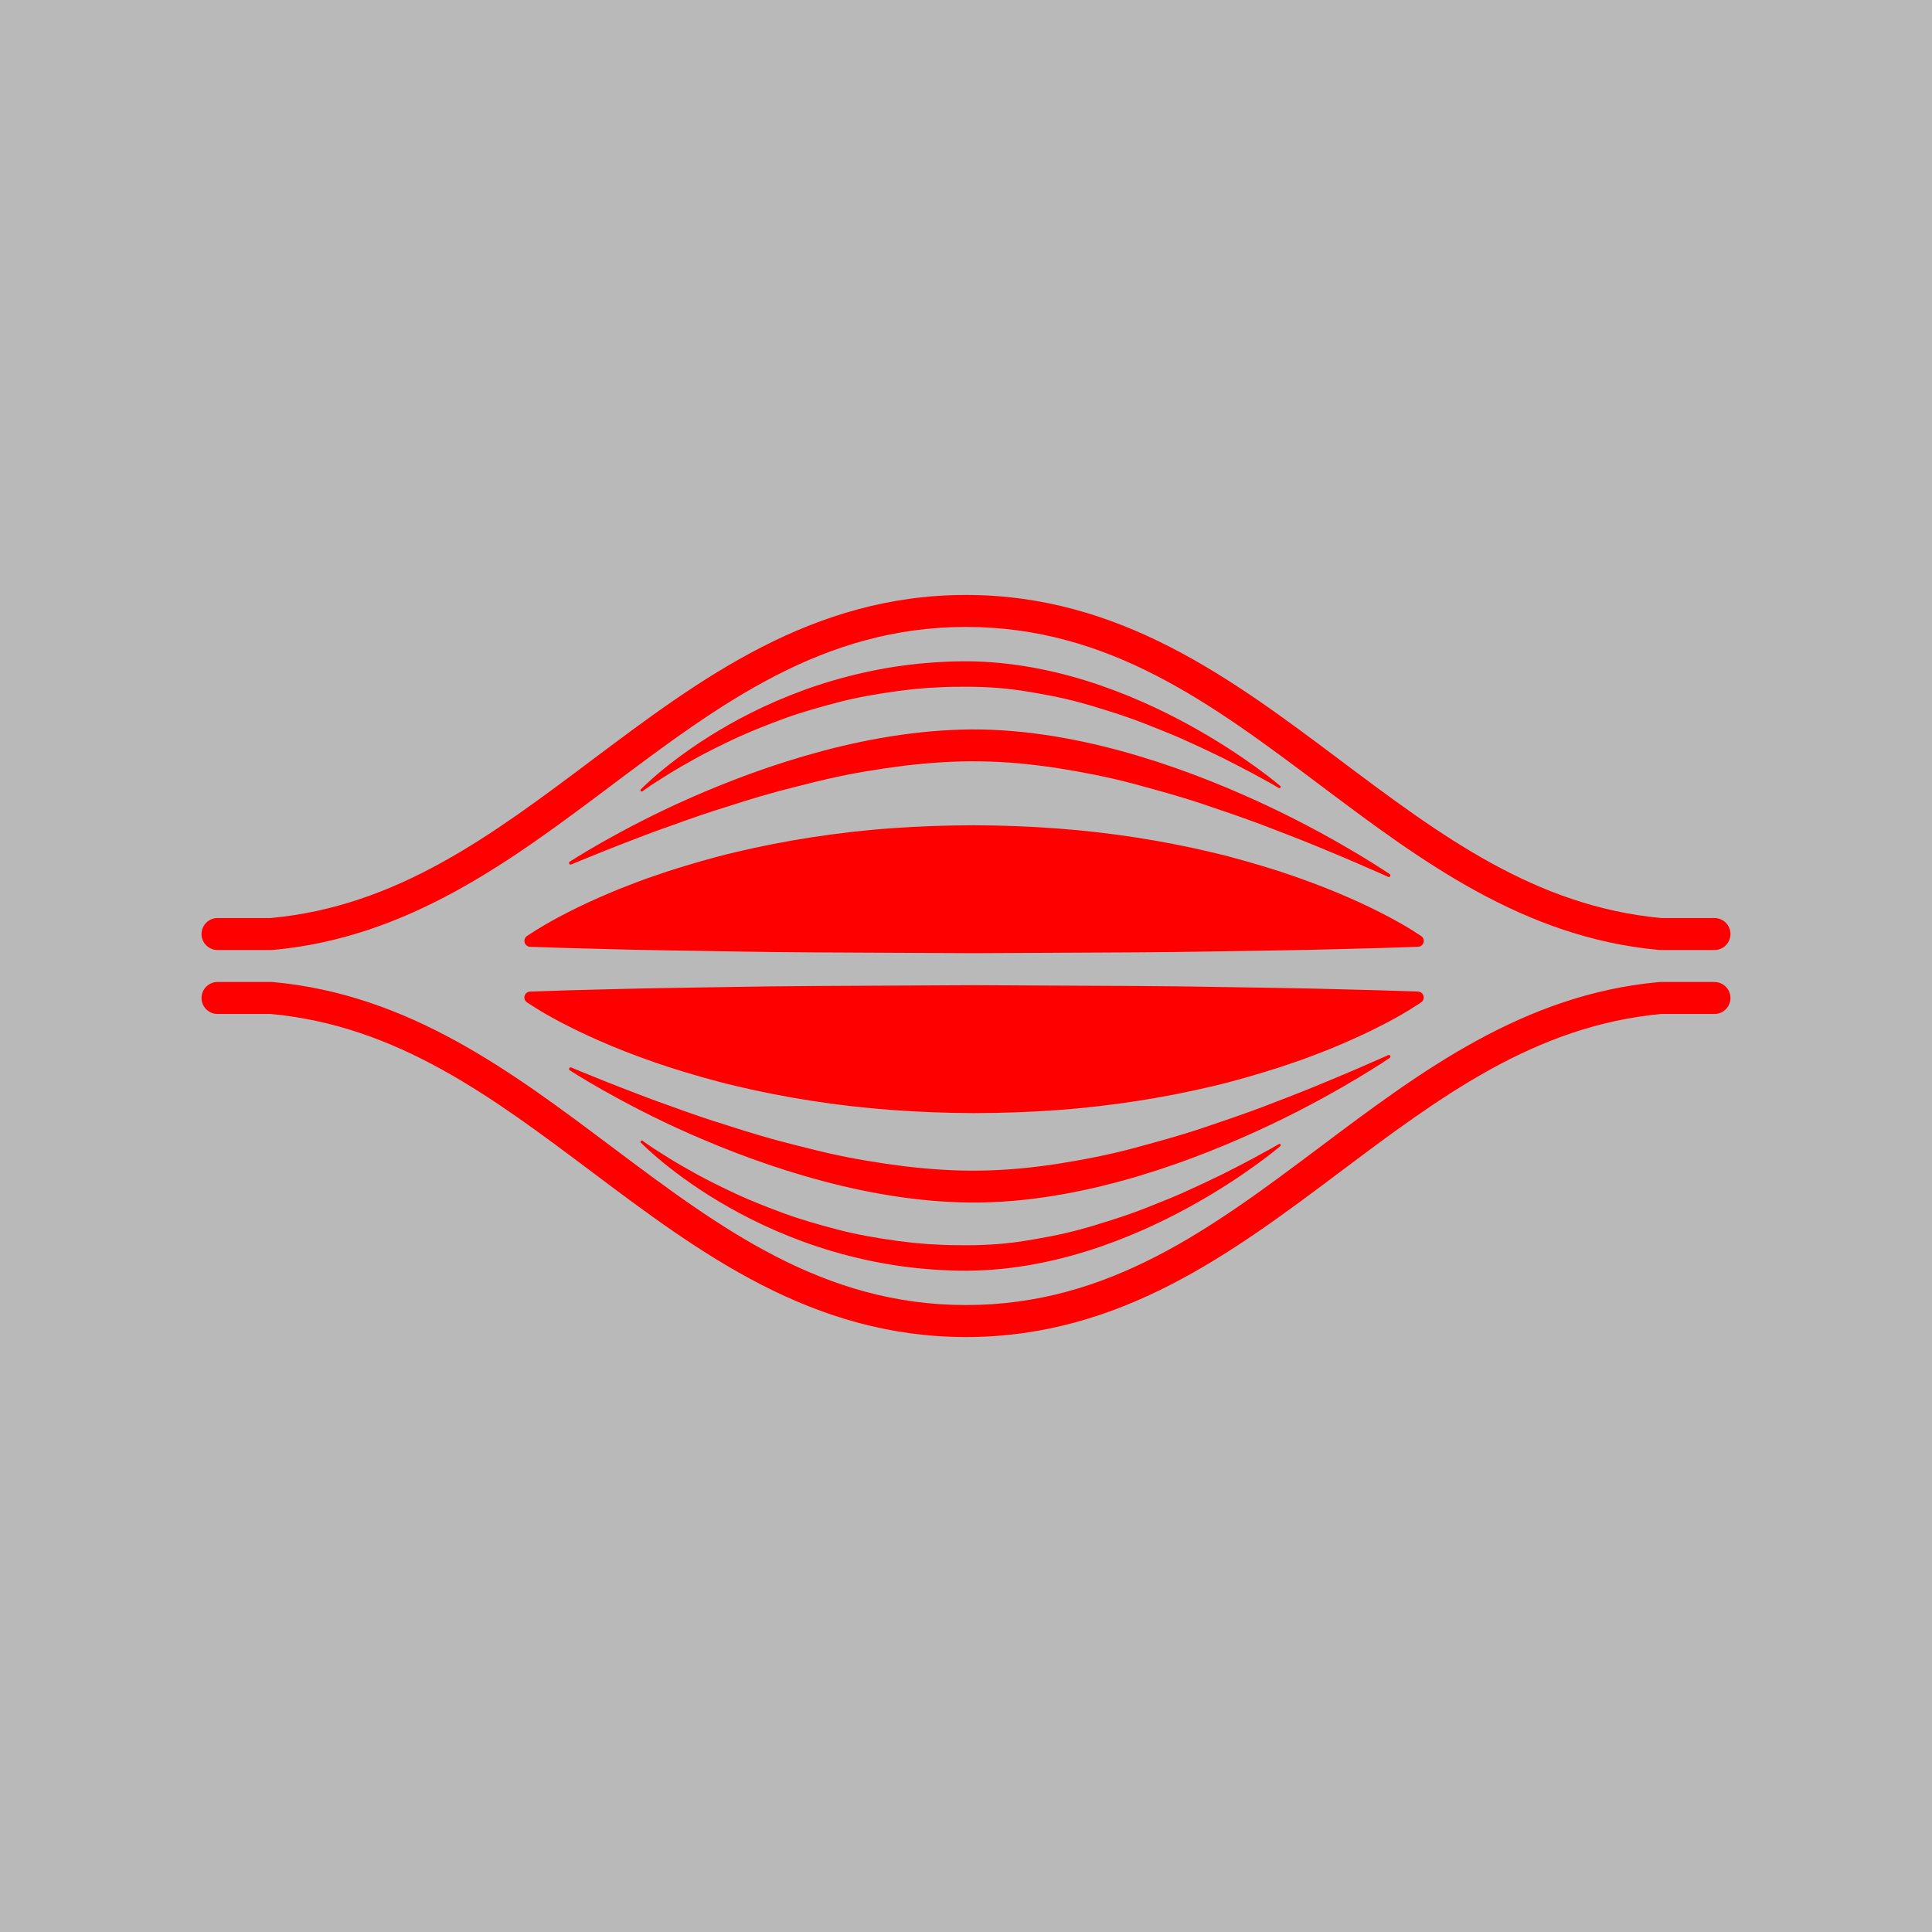 <?xml version="1.0" encoding="UTF-8" standalone="no"?>
<svg
   xmlns:dc="http://purl.org/dc/elements/1.1/"
   xmlns:cc="http://creativecommons.org/ns#"
   xmlns:rdf="http://www.w3.org/1999/02/22-rdf-syntax-ns#"
   xmlns:svg="http://www.w3.org/2000/svg"
   xmlns="http://www.w3.org/2000/svg"
   xmlns:sodipodi="http://sodipodi.sourceforge.net/DTD/sodipodi-0.dtd"
   xmlns:inkscape="http://www.inkscape.org/namespaces/inkscape"
   version="1.1"
   x="0px"
   y="0px"
   viewBox="0 0 170 170"
   xml:space="preserve"
   id="svg4"
   sodipodi:docname="myopathie.svg"
   width="170"
   height="170"
   inkscape:version="0.92.3 (2405546, 2018-03-11)"><defs
     id="defs8" /><sodipodi:namedview
     pagecolor="#ffffff"
     bordercolor="#666666"
     borderopacity="1"
     objecttolerance="10"
     gridtolerance="10"
     guidetolerance="10"
     inkscape:pageopacity="0"
     inkscape:pageshadow="2"
     inkscape:window-width="1600"
     inkscape:window-height="836"
     id="namedview6"
     showgrid="false"
     inkscape:zoom="2.36"
     inkscape:cx="3.3898305"
     inkscape:cy="50"
     inkscape:window-x="0"
     inkscape:window-y="27"
     inkscape:window-maximized="1"
     inkscape:current-layer="svg4" /><rect
     style="opacity:1;fill:#b3b3b3;fill-opacity:0.912;fill-rule:nonzero;stroke:none;stroke-width:7.5;stroke-linecap:round;stroke-miterlimit:4;stroke-dasharray:none;stroke-dashoffset:0;stroke-opacity:1"
     id="rect843"
     width="177.518"
     height="177.994"
     x="-3.759"
     y="-3.997" /><path
     style="fill:#ff0000;stroke-width:1.702"
     d="m 17.734,82.186 c 0,-0.778 0.63,-1.408 1.408,-1.408 h 4.692 c 11.113,-1.035 19.43,-7.278 28.233,-13.885 9.525,-7.15 19.375,-14.542 32.933,-14.542 13.558,0 23.408,7.392 32.933,14.542 8.803,6.607 17.12,12.848 28.233,13.885 h 4.692 c 0.778,0 1.408,0.63 1.408,1.408 0,0.778 -0.63,1.408 -1.408,1.408 h -4.757 c -0.043,0 -0.085,-0.002 -0.128,-0.007 -11.941,-1.09 -20.984,-7.877 -29.729,-14.442 -9.578,-7.189 -18.626,-13.979 -31.245,-13.979 -12.618,0 -21.667,6.789 -31.245,13.979 -8.745,6.565 -17.79,13.352 -29.729,14.442 -0.043,0.003 -0.085,0.007 -0.128,0.007 h -4.757 c -0.778,-0.002 -1.408,-0.632 -1.408,-1.408 z m 29.786,-0.557 c -0.286,0.165 -0.506,0.318 -0.654,0.41 -0.148,0.095 -0.225,0.145 -0.225,0.145 l -0.267,0.174 c -0.136,0.09 -0.228,0.242 -0.233,0.417 -0.009,0.286 0.215,0.526 0.502,0.536 0,0 1.221,0.039 3.357,0.109 2.137,0.046 5.189,0.157 8.851,0.208 3.662,0.046 7.935,0.153 12.515,0.172 4.578,0.024 9.462,0.049 14.345,0.073 4.884,-0.025 9.767,-0.051 14.345,-0.075 4.578,-0.022 8.851,-0.126 12.515,-0.172 3.662,-0.051 6.714,-0.162 8.851,-0.206 2.137,-0.07 3.357,-0.109 3.357,-0.109 0.163,-0.007 0.325,-0.09 0.42,-0.238 0.155,-0.242 0.085,-0.562 -0.157,-0.718 l -0.264,-0.17 c 0,0 -0.077,-0.049 -0.225,-0.145 -0.148,-0.092 -0.368,-0.243 -0.654,-0.409 -0.286,-0.172 -0.638,-0.381 -1.054,-0.606 -0.415,-0.237 -0.892,-0.485 -1.427,-0.754 -1.069,-0.548 -2.365,-1.146 -3.853,-1.765 -1.488,-0.62 -3.167,-1.239 -4.998,-1.842 -1.832,-0.579 -3.815,-1.173 -5.914,-1.663 -2.099,-0.501 -4.311,-0.938 -6.6,-1.294 -4.578,-0.725 -9.462,-1.073 -14.345,-1.091 -2.441,0.005 -4.884,0.089 -7.286,0.264 -2.404,0.17 -4.768,0.453 -7.058,0.804 -2.29,0.354 -4.501,0.79 -6.6,1.289 -2.099,0.489 -4.082,1.088 -5.914,1.665 -0.916,0.32 -1.793,0.596 -2.629,0.916 -0.834,0.33 -1.626,0.608 -2.37,0.933 -1.488,0.625 -2.785,1.224 -3.853,1.776 -1.067,0.54 -1.907,1.023 -2.479,1.369 z m 2.613,-5.807 c -0.054,0.036 -0.078,0.107 -0.053,0.17 0.029,0.071 0.111,0.106 0.182,0.075 l 0.022,-0.009 c 0,0 0.279,-0.116 0.802,-0.334 0.523,-0.213 1.29,-0.523 2.268,-0.919 0.975,-0.392 2.169,-0.841 3.524,-1.364 0.679,-0.257 1.406,-0.523 2.174,-0.788 0.766,-0.274 1.565,-0.57 2.406,-0.855 0.839,-0.288 1.718,-0.574 2.632,-0.853 0.907,-0.291 1.844,-0.592 2.812,-0.873 0.967,-0.284 1.966,-0.555 2.989,-0.809 1.023,-0.254 2.058,-0.529 3.122,-0.764 2.123,-0.483 4.334,-0.838 6.568,-1.125 2.256,-0.26 4.457,-0.422 6.755,-0.378 2.245,0.027 4.51,0.255 6.736,0.596 2.225,0.351 4.426,0.781 6.534,1.338 2.101,0.569 4.151,1.127 6.067,1.764 1.912,0.647 3.732,1.263 5.397,1.89 1.656,0.64 3.189,1.222 4.535,1.774 1.34,0.564 2.525,1.038 3.487,1.459 0.967,0.42 1.725,0.752 2.242,0.977 0.518,0.23 0.793,0.354 0.793,0.354 l 0.02,0.009 c 0.06,0.027 0.133,0.009 0.172,-0.049 0.044,-0.063 0.027,-0.152 -0.036,-0.194 0,0 -0.994,-0.683 -2.8,-1.764 -1.808,-1.076 -4.423,-2.569 -7.685,-4.116 -3.26,-1.546 -7.159,-3.173 -11.485,-4.477 -4.321,-1.299 -9.091,-2.274 -13.933,-2.368 -4.838,-0.075 -9.648,0.729 -14.006,1.89 -4.368,1.163 -8.315,2.671 -11.617,4.125 -3.306,1.452 -5.955,2.884 -7.789,3.917 -1.828,1.04 -2.838,1.702 -2.838,1.702 z m 6.985,-6.609 c 0.368,-0.259 0.936,-0.604 1.639,-1.054 0.708,-0.444 1.59,-0.945 2.596,-1.507 1.013,-0.555 2.179,-1.125 3.451,-1.723 1.279,-0.589 2.693,-1.146 4.188,-1.701 1.5,-0.55 3.119,-1.001 4.787,-1.442 1.673,-0.432 3.43,-0.734 5.216,-0.979 0.448,-0.054 0.897,-0.109 1.348,-0.163 0.453,-0.039 0.906,-0.078 1.36,-0.117 0.899,-0.054 1.759,-0.099 2.751,-0.095 1.793,-0.024 3.601,0.065 5.369,0.329 1.765,0.274 3.512,0.596 5.18,1.047 0.415,0.117 0.829,0.235 1.238,0.351 0.407,0.126 0.805,0.26 1.209,0.375 0.8,0.249 1.578,0.509 2.332,0.781 0.752,0.276 1.479,0.564 2.183,0.851 0.707,0.277 1.386,0.56 2.034,0.844 1.29,0.579 2.472,1.132 3.514,1.643 1.033,0.524 1.942,0.986 2.68,1.384 0.739,0.405 1.319,0.722 1.716,0.94 0.39,0.228 0.599,0.351 0.599,0.351 l 0.015,0.009 c 0.046,0.027 0.106,0.019 0.141,-0.024 0.041,-0.046 0.036,-0.117 -0.012,-0.158 0,0 -0.732,-0.633 -2.097,-1.622 -1.365,-0.989 -3.366,-2.337 -5.901,-3.73 -2.533,-1.387 -5.606,-2.824 -9.065,-3.902 -3.451,-1.076 -7.303,-1.779 -11.182,-1.708 -1.922,0.031 -3.865,0.194 -5.739,0.485 -1.879,0.295 -3.706,0.712 -5.443,1.224 -3.475,1.023 -6.566,2.433 -9.082,3.859 -2.52,1.427 -4.467,2.86 -5.775,3.926 -1.307,1.067 -1.98,1.771 -1.98,1.771 -0.037,0.039 -0.043,0.1 -0.009,0.146 0.037,0.049 0.107,0.058 0.157,0.02 l 0.014,-0.01 c 0.003,0 0.192,-0.145 0.565,-0.4 z m 93.742,17.194 h -4.757 c -0.043,0 -0.085,0.002 -0.128,0.007 -11.941,1.09 -20.984,7.877 -29.729,14.442 -9.58,7.188 -18.628,13.977 -31.246,13.977 -12.618,0 -21.667,-6.789 -31.245,-13.979 C 45.01,94.29 35.965,87.503 24.026,86.413 c -0.043,-0.003 -0.085,-0.007 -0.128,-0.007 h -4.757 c -0.778,0 -1.408,0.63 -1.408,1.408 0,0.778 0.63,1.408 1.408,1.408 h 4.692 c 11.113,1.035 19.43,7.276 28.233,13.885 9.525,7.15 19.375,14.542 32.933,14.542 13.558,0 23.408,-7.392 32.933,-14.542 8.803,-6.607 17.12,-12.848 28.233,-13.885 h 4.692 c 0.778,0 1.408,-0.63 1.408,-1.408 0,-0.776 -0.63,-1.406 -1.406,-1.406 z m -26.306,2.114 c 0.148,-0.095 0.225,-0.145 0.225,-0.145 l 0.267,-0.174 c 0.136,-0.09 0.228,-0.242 0.233,-0.417 0.009,-0.286 -0.215,-0.526 -0.502,-0.536 0,0 -1.221,-0.039 -3.357,-0.109 -2.137,-0.046 -5.189,-0.157 -8.851,-0.208 -3.662,-0.046 -7.935,-0.153 -12.515,-0.172 -4.578,-0.024 -9.462,-0.049 -14.345,-0.073 -4.884,0.025 -9.767,0.051 -14.345,0.075 -4.578,0.022 -8.851,0.126 -12.515,0.172 -3.662,0.051 -6.714,0.162 -8.851,0.206 -2.137,0.07 -3.357,0.109 -3.357,0.109 -0.163,0.007 -0.325,0.09 -0.42,0.238 -0.155,0.242 -0.085,0.564 0.155,0.718 l 0.264,0.17 c 0,0 0.077,0.049 0.225,0.145 0.148,0.092 0.368,0.243 0.654,0.409 0.286,0.172 0.638,0.381 1.054,0.606 0.415,0.237 0.892,0.485 1.427,0.754 1.069,0.548 2.365,1.146 3.853,1.767 1.488,0.62 3.167,1.239 4.998,1.842 1.832,0.579 3.815,1.173 5.914,1.663 2.099,0.501 4.311,0.938 6.6,1.294 4.578,0.725 9.462,1.073 14.345,1.091 2.441,-0.005 4.884,-0.088 7.286,-0.264 2.404,-0.17 4.768,-0.453 7.058,-0.804 2.29,-0.354 4.501,-0.79 6.6,-1.289 2.099,-0.489 4.082,-1.088 5.914,-1.665 0.916,-0.32 1.793,-0.596 2.629,-0.916 0.834,-0.33 1.626,-0.608 2.37,-0.933 1.488,-0.625 2.785,-1.224 3.853,-1.776 1.069,-0.538 1.908,-1.021 2.48,-1.367 0.286,-0.169 0.506,-0.32 0.654,-0.414 z m -2.268,4.564 c 0.054,-0.037 0.077,-0.109 0.049,-0.172 -0.031,-0.07 -0.114,-0.102 -0.184,-0.071 l -0.02,0.009 c 0,0 -0.276,0.123 -0.793,0.352 -0.518,0.226 -1.277,0.557 -2.242,0.977 -0.962,0.42 -2.147,0.895 -3.487,1.459 -1.347,0.552 -2.879,1.134 -4.535,1.774 -1.665,0.626 -3.485,1.243 -5.397,1.89 -1.917,0.637 -3.967,1.195 -6.067,1.764 -2.108,0.557 -4.307,0.986 -6.534,1.338 -2.227,0.34 -4.491,0.567 -6.736,0.596 -2.3,0.044 -4.501,-0.117 -6.755,-0.378 -2.234,-0.288 -4.445,-0.642 -6.568,-1.125 -1.064,-0.235 -2.099,-0.511 -3.122,-0.764 -1.023,-0.254 -2.021,-0.524 -2.989,-0.809 -0.969,-0.281 -1.905,-0.582 -2.812,-0.873 -0.912,-0.279 -1.791,-0.565 -2.632,-0.853 -0.843,-0.284 -1.641,-0.581 -2.406,-0.855 -0.768,-0.267 -1.495,-0.531 -2.174,-0.788 -1.355,-0.524 -2.549,-0.972 -3.524,-1.364 -0.977,-0.397 -1.745,-0.707 -2.268,-0.919 -0.523,-0.218 -0.802,-0.334 -0.802,-0.334 l -0.022,-0.009 c -0.061,-0.025 -0.133,-0.005 -0.17,0.053 -0.043,0.065 -0.024,0.152 0.039,0.194 0,0 1.008,0.664 2.84,1.702 1.832,1.033 4.482,2.465 7.789,3.917 3.303,1.454 7.249,2.962 11.617,4.125 4.358,1.161 9.168,1.965 14.006,1.89 4.842,-0.094 9.612,-1.069 13.933,-2.368 4.328,-1.304 8.224,-2.933 11.485,-4.477 3.262,-1.546 5.877,-3.041 7.685,-4.116 1.803,-1.081 2.799,-1.764 2.799,-1.764 z m -10.376,7.94 c -0.397,0.216 -0.977,0.535 -1.716,0.94 -0.739,0.398 -1.646,0.86 -2.68,1.384 -1.042,0.511 -2.223,1.064 -3.514,1.643 -0.647,0.284 -1.326,0.567 -2.034,0.844 -0.701,0.288 -1.428,0.575 -2.183,0.851 -0.754,0.274 -1.534,0.533 -2.332,0.781 -0.403,0.114 -0.802,0.249 -1.209,0.375 -0.409,0.116 -0.821,0.232 -1.238,0.351 -1.668,0.451 -3.415,0.773 -5.18,1.047 -1.769,0.262 -3.577,0.352 -5.369,0.327 -0.993,0.003 -1.852,-0.041 -2.751,-0.095 -0.455,-0.039 -0.907,-0.078 -1.36,-0.117 -0.451,-0.054 -0.901,-0.109 -1.348,-0.163 -1.786,-0.245 -3.543,-0.546 -5.216,-0.979 -1.668,-0.441 -3.287,-0.892 -4.787,-1.442 -1.496,-0.555 -2.909,-1.112 -4.188,-1.701 -1.272,-0.598 -2.44,-1.17 -3.451,-1.723 -1.006,-0.562 -1.89,-1.062 -2.596,-1.507 -0.703,-0.449 -1.27,-0.795 -1.639,-1.054 -0.373,-0.255 -0.562,-0.4 -0.562,-0.4 l -0.014,-0.01 c -0.043,-0.032 -0.106,-0.031 -0.146,0.009 -0.044,0.043 -0.046,0.114 -0.003,0.158 0,0 0.672,0.701 1.98,1.771 1.306,1.066 3.255,2.501 5.775,3.926 2.514,1.427 5.608,2.836 9.082,3.859 1.735,0.512 3.563,0.931 5.443,1.224 1.874,0.293 3.817,0.455 5.739,0.487 3.878,0.071 7.729,-0.632 11.182,-1.708 3.459,-1.078 6.532,-2.513 9.065,-3.902 2.535,-1.391 4.535,-2.741 5.901,-3.73 1.365,-0.989 2.097,-1.622 2.097,-1.622 0.039,-0.034 0.051,-0.094 0.024,-0.141 -0.031,-0.053 -0.1,-0.071 -0.153,-0.039 l -0.015,0.009 c -0.002,-0.002 -0.209,0.119 -0.601,0.349 z"
     id="path2"
     inkscape:connector-curvature="0" /></svg>